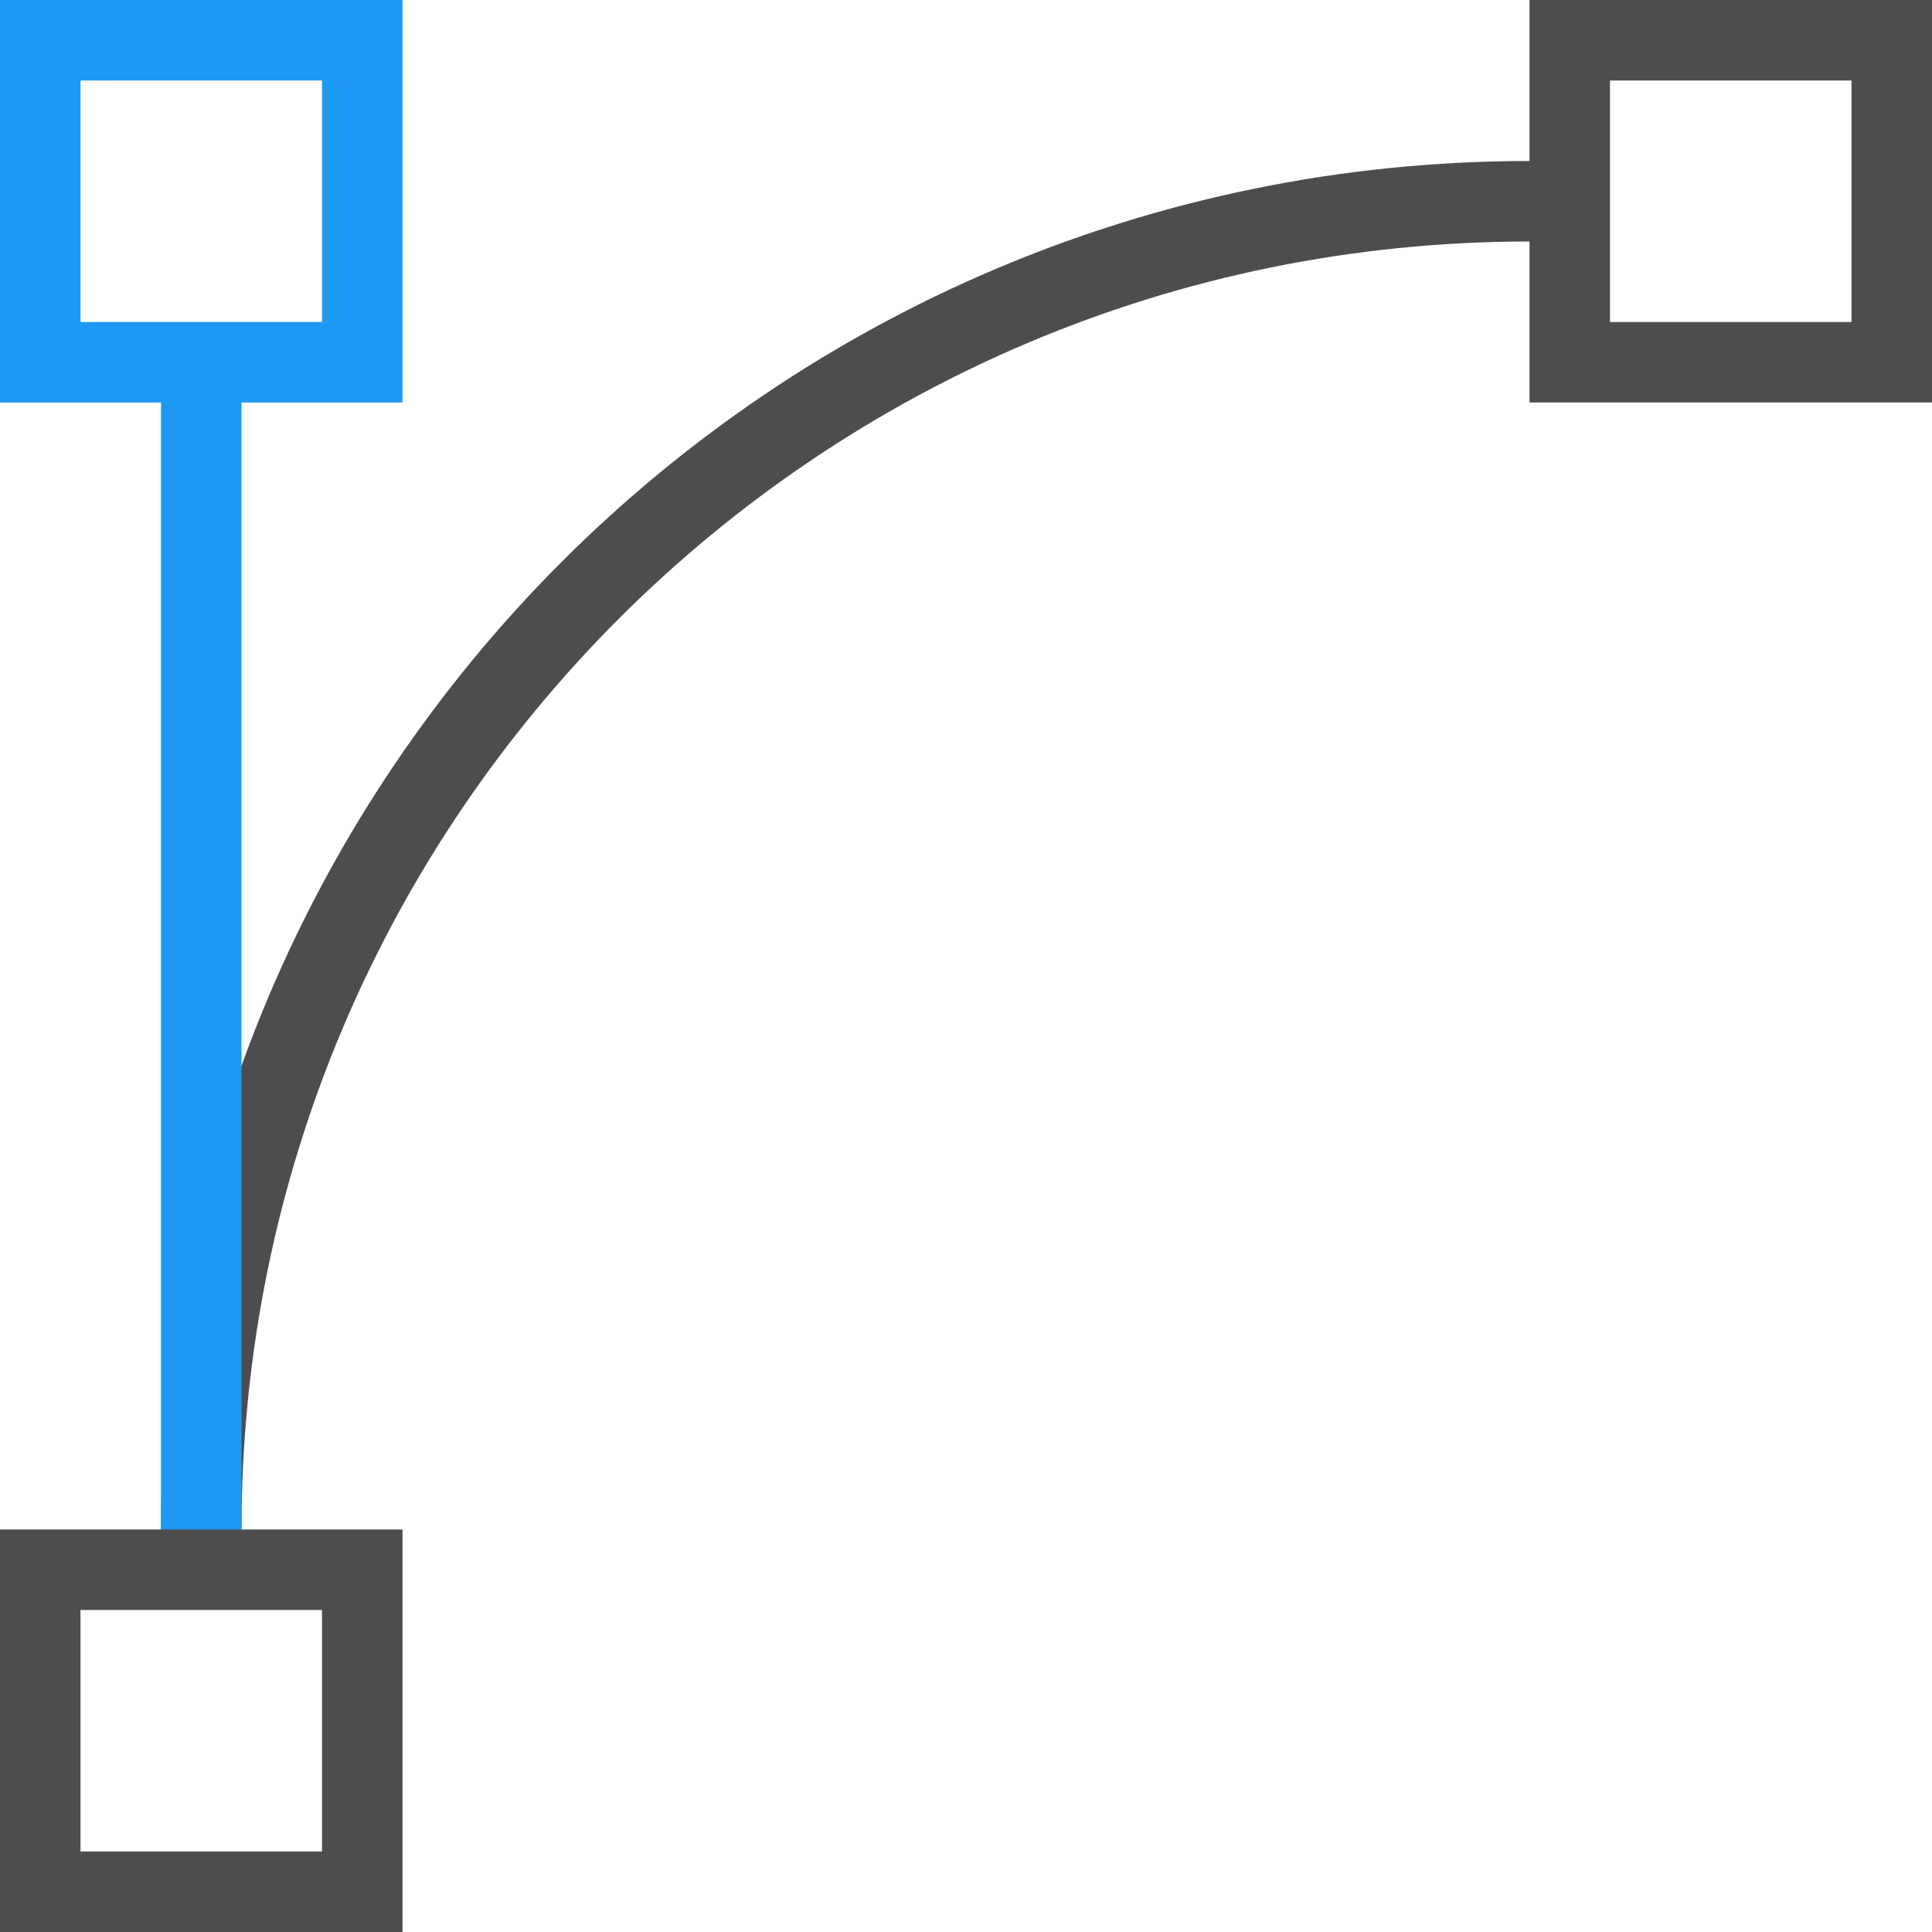 <?xml version="1.0" encoding="UTF-8"?>
<svg xmlns="http://www.w3.org/2000/svg" xmlns:xlink="http://www.w3.org/1999/xlink" width="24pt" height="24pt" viewBox="0 0 24 24" version="1.1">
<g id="surface1">
<path style=" stroke:none;fill-rule:nonzero;fill:rgb(30.196%,30.196%,30.196%);fill-opacity:1;" d="M 19 0 L 19 2 C 9.609 2 2 9.609 2 19 L 0 19 L 0 24 L 5 24 L 5 19 L 3 19 C 3 10.164 10.164 3 19 3 L 19 5 L 24 5 L 24 0 Z M 20 1 L 23 1 L 23 4 L 20 4 Z M 1 20 L 4 20 L 4 23 L 1 23 Z M 1 20 "/>
<path style=" stroke:none;fill-rule:nonzero;fill:rgb(11.373%,60%,95.294%);fill-opacity:1;" d="M 0 0 L 0 5 L 2 5 L 2 19 L 3 19 L 3 5 L 5 5 L 5 0 Z M 1 1 L 4 1 L 4 4 L 1 4 Z M 1 1 "/>
</g>
</svg>
